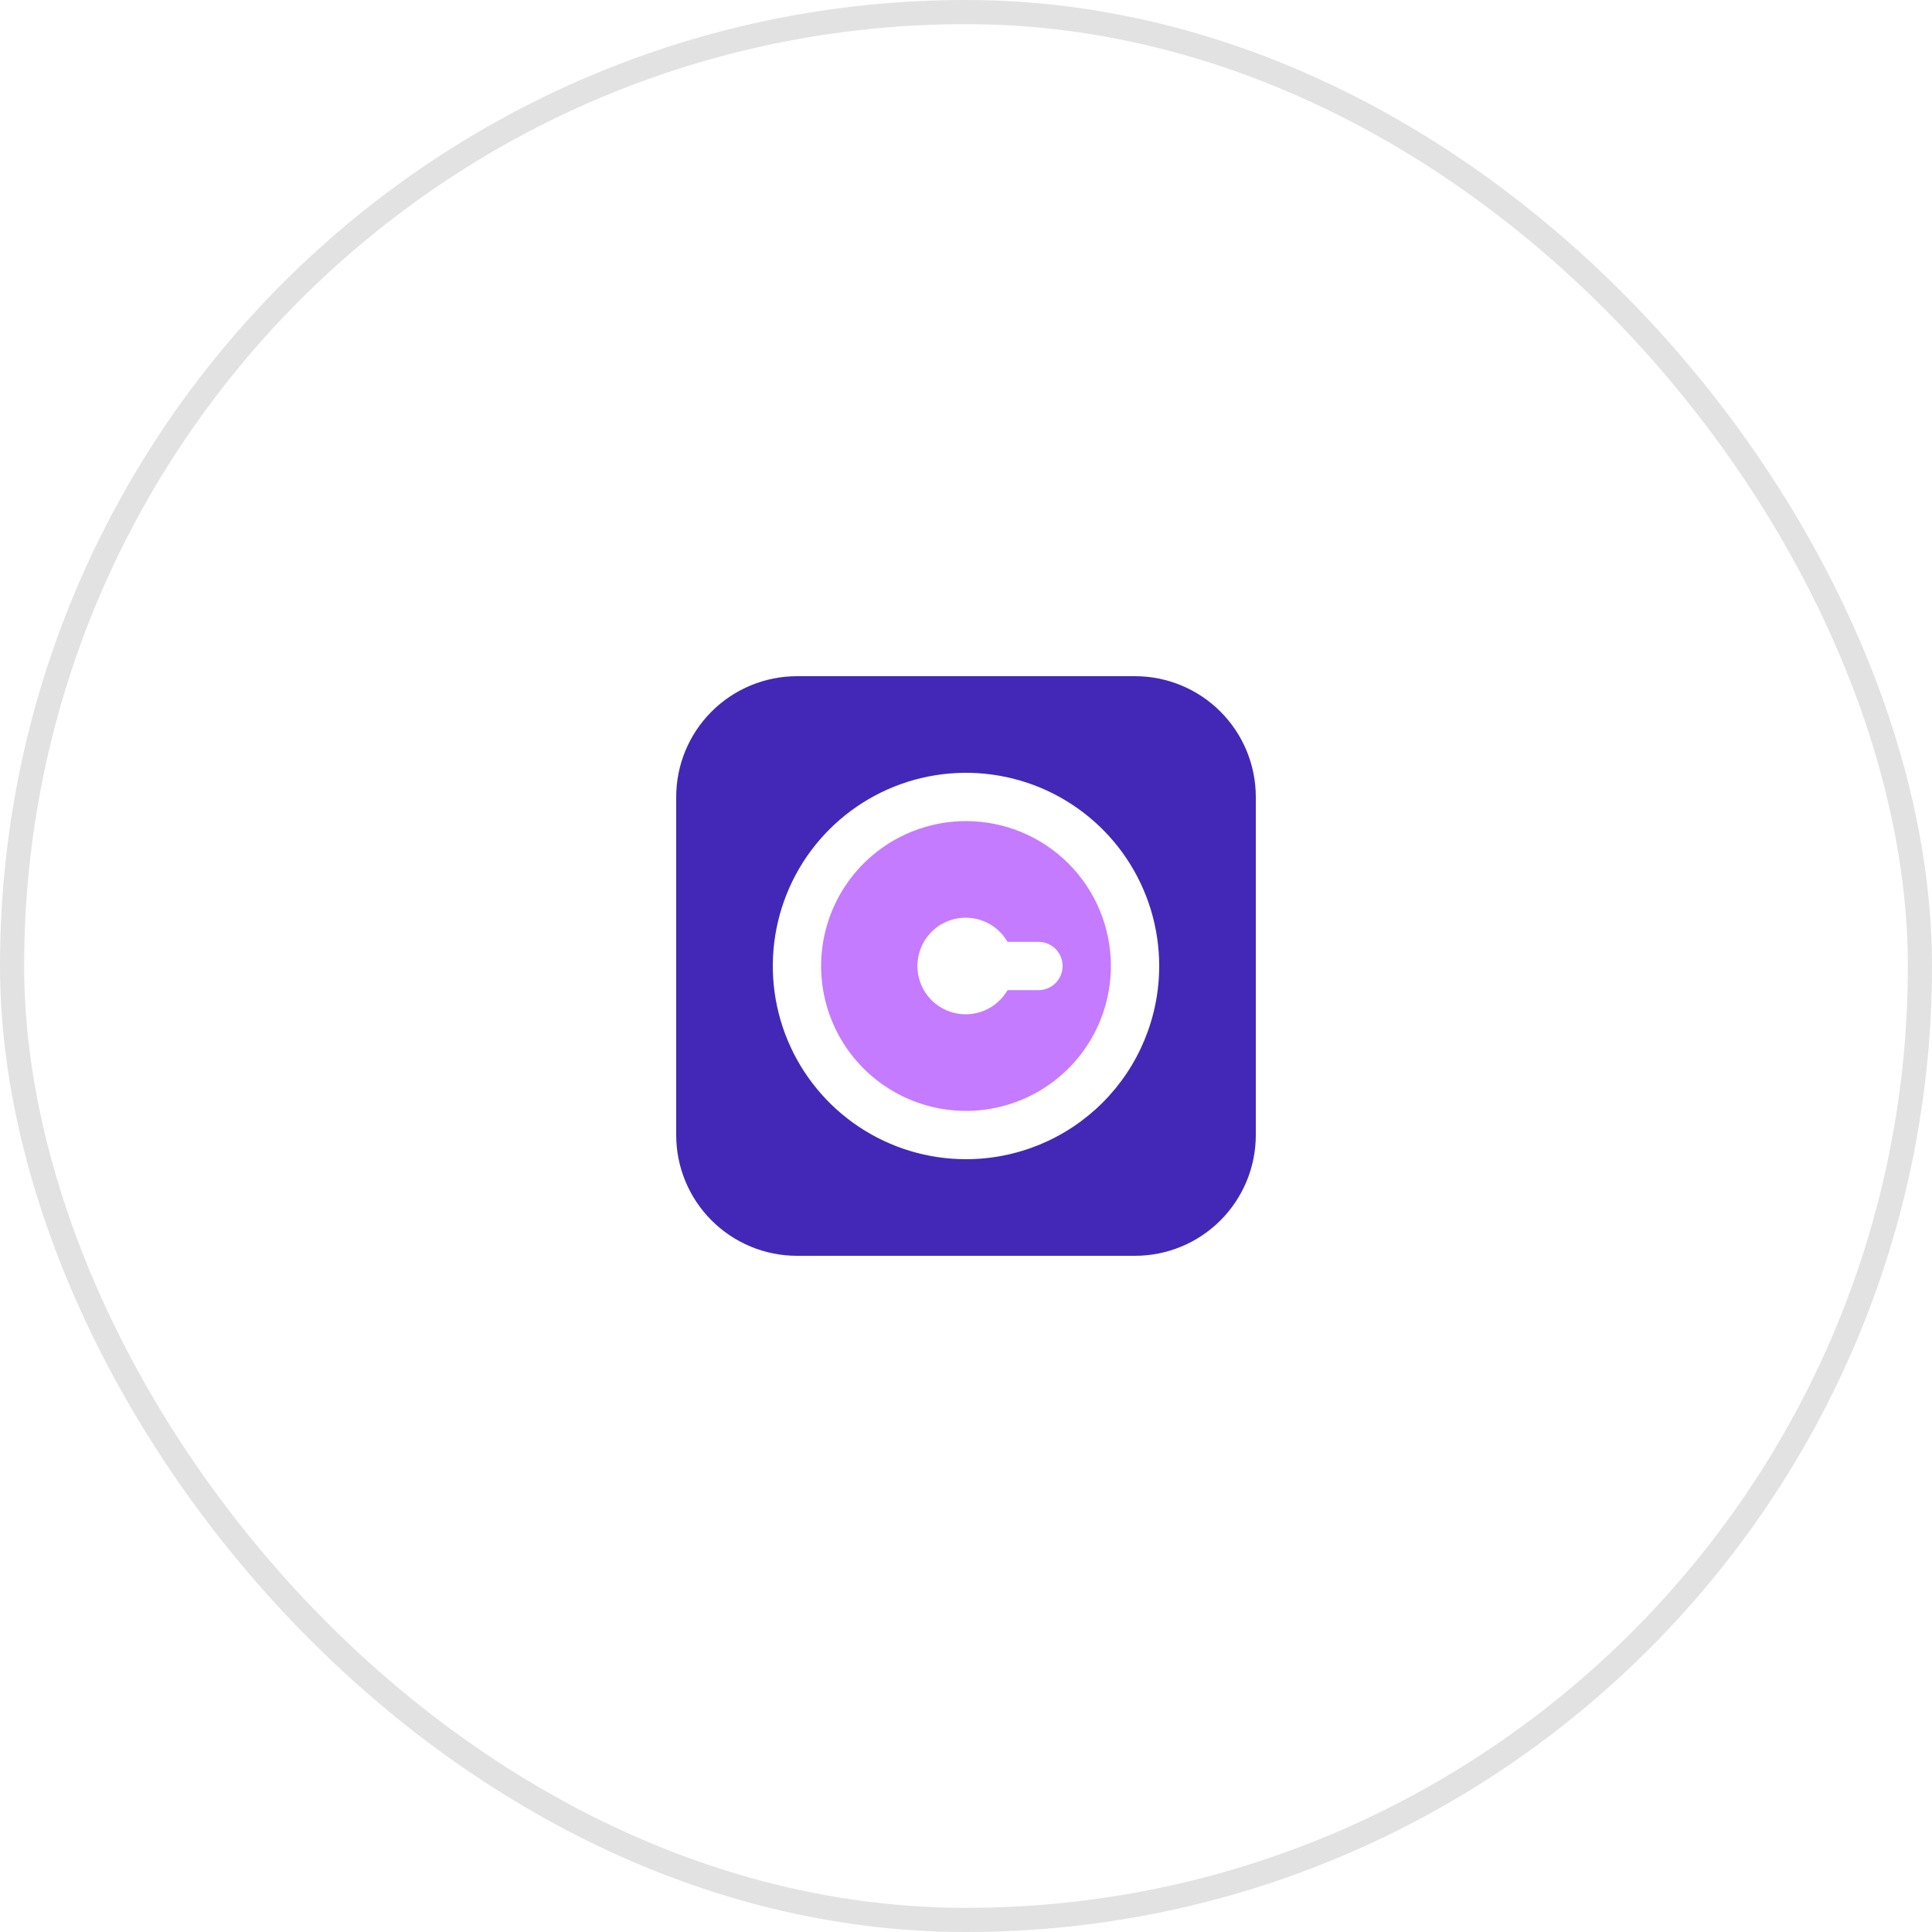 <svg width="80" height="80" viewBox="0 0 80 80" fill="none" xmlns="http://www.w3.org/2000/svg">
<rect x="0.5" y="0.5" width="79" height="79" rx="39.5" stroke="#E2E2E2"/>
<g clip-path="url(#clip0_12_120)">
<path d="M47 28H33C31.674 28 30.402 28.527 29.465 29.465C28.527 30.402 28 31.674 28 33V47C28 48.326 28.527 49.598 29.465 50.535C30.402 51.473 31.674 52 33 52H47C48.326 52 49.598 51.473 50.535 50.535C51.473 49.598 52 48.326 52 47V33C52 31.674 51.473 30.402 50.535 29.465C49.598 28.527 48.326 28 47 28ZM40 48C38.418 48 36.871 47.531 35.555 46.652C34.24 45.773 33.215 44.523 32.609 43.062C32.004 41.6 31.845 39.991 32.154 38.439C32.462 36.887 33.224 35.462 34.343 34.343C35.462 33.224 36.887 32.462 38.439 32.154C39.991 31.845 41.6 32.004 43.062 32.609C44.523 33.215 45.773 34.24 46.652 35.555C47.531 36.871 48 38.418 48 40C48 42.122 47.157 44.157 45.657 45.657C44.157 47.157 42.122 48 40 48Z" fill="#4328B7"/>
<path d="M40 34C38.813 34 37.653 34.352 36.667 35.011C35.68 35.67 34.911 36.608 34.457 37.704C34.003 38.8 33.884 40.007 34.115 41.17C34.347 42.334 34.918 43.404 35.757 44.243C36.596 45.082 37.666 45.653 38.83 45.885C39.993 46.116 41.2 45.997 42.296 45.543C43.392 45.089 44.33 44.32 44.989 43.333C45.648 42.347 46 41.187 46 40C46 38.409 45.368 36.883 44.243 35.757C43.117 34.632 41.591 34 40 34ZM43 41H41.72C41.5 41.381 41.16 41.679 40.753 41.848C40.347 42.016 39.896 42.046 39.47 41.932C39.045 41.818 38.669 41.567 38.401 41.218C38.133 40.868 37.988 40.44 37.988 40C37.988 39.56 38.133 39.132 38.401 38.782C38.669 38.433 39.045 38.182 39.47 38.068C39.896 37.954 40.347 37.984 40.753 38.152C41.16 38.321 41.5 38.619 41.72 39H43C43.265 39 43.52 39.105 43.707 39.293C43.895 39.48 44 39.735 44 40C44 40.265 43.895 40.52 43.707 40.707C43.52 40.895 43.265 41 43 41Z" fill="#C47BFF"/>
</g>
<defs>
<clipPath id="clip0_12_120">
<rect width="32" height="32" fill="white" transform="translate(24 24)"/>
</clipPath>
</defs>
</svg>

